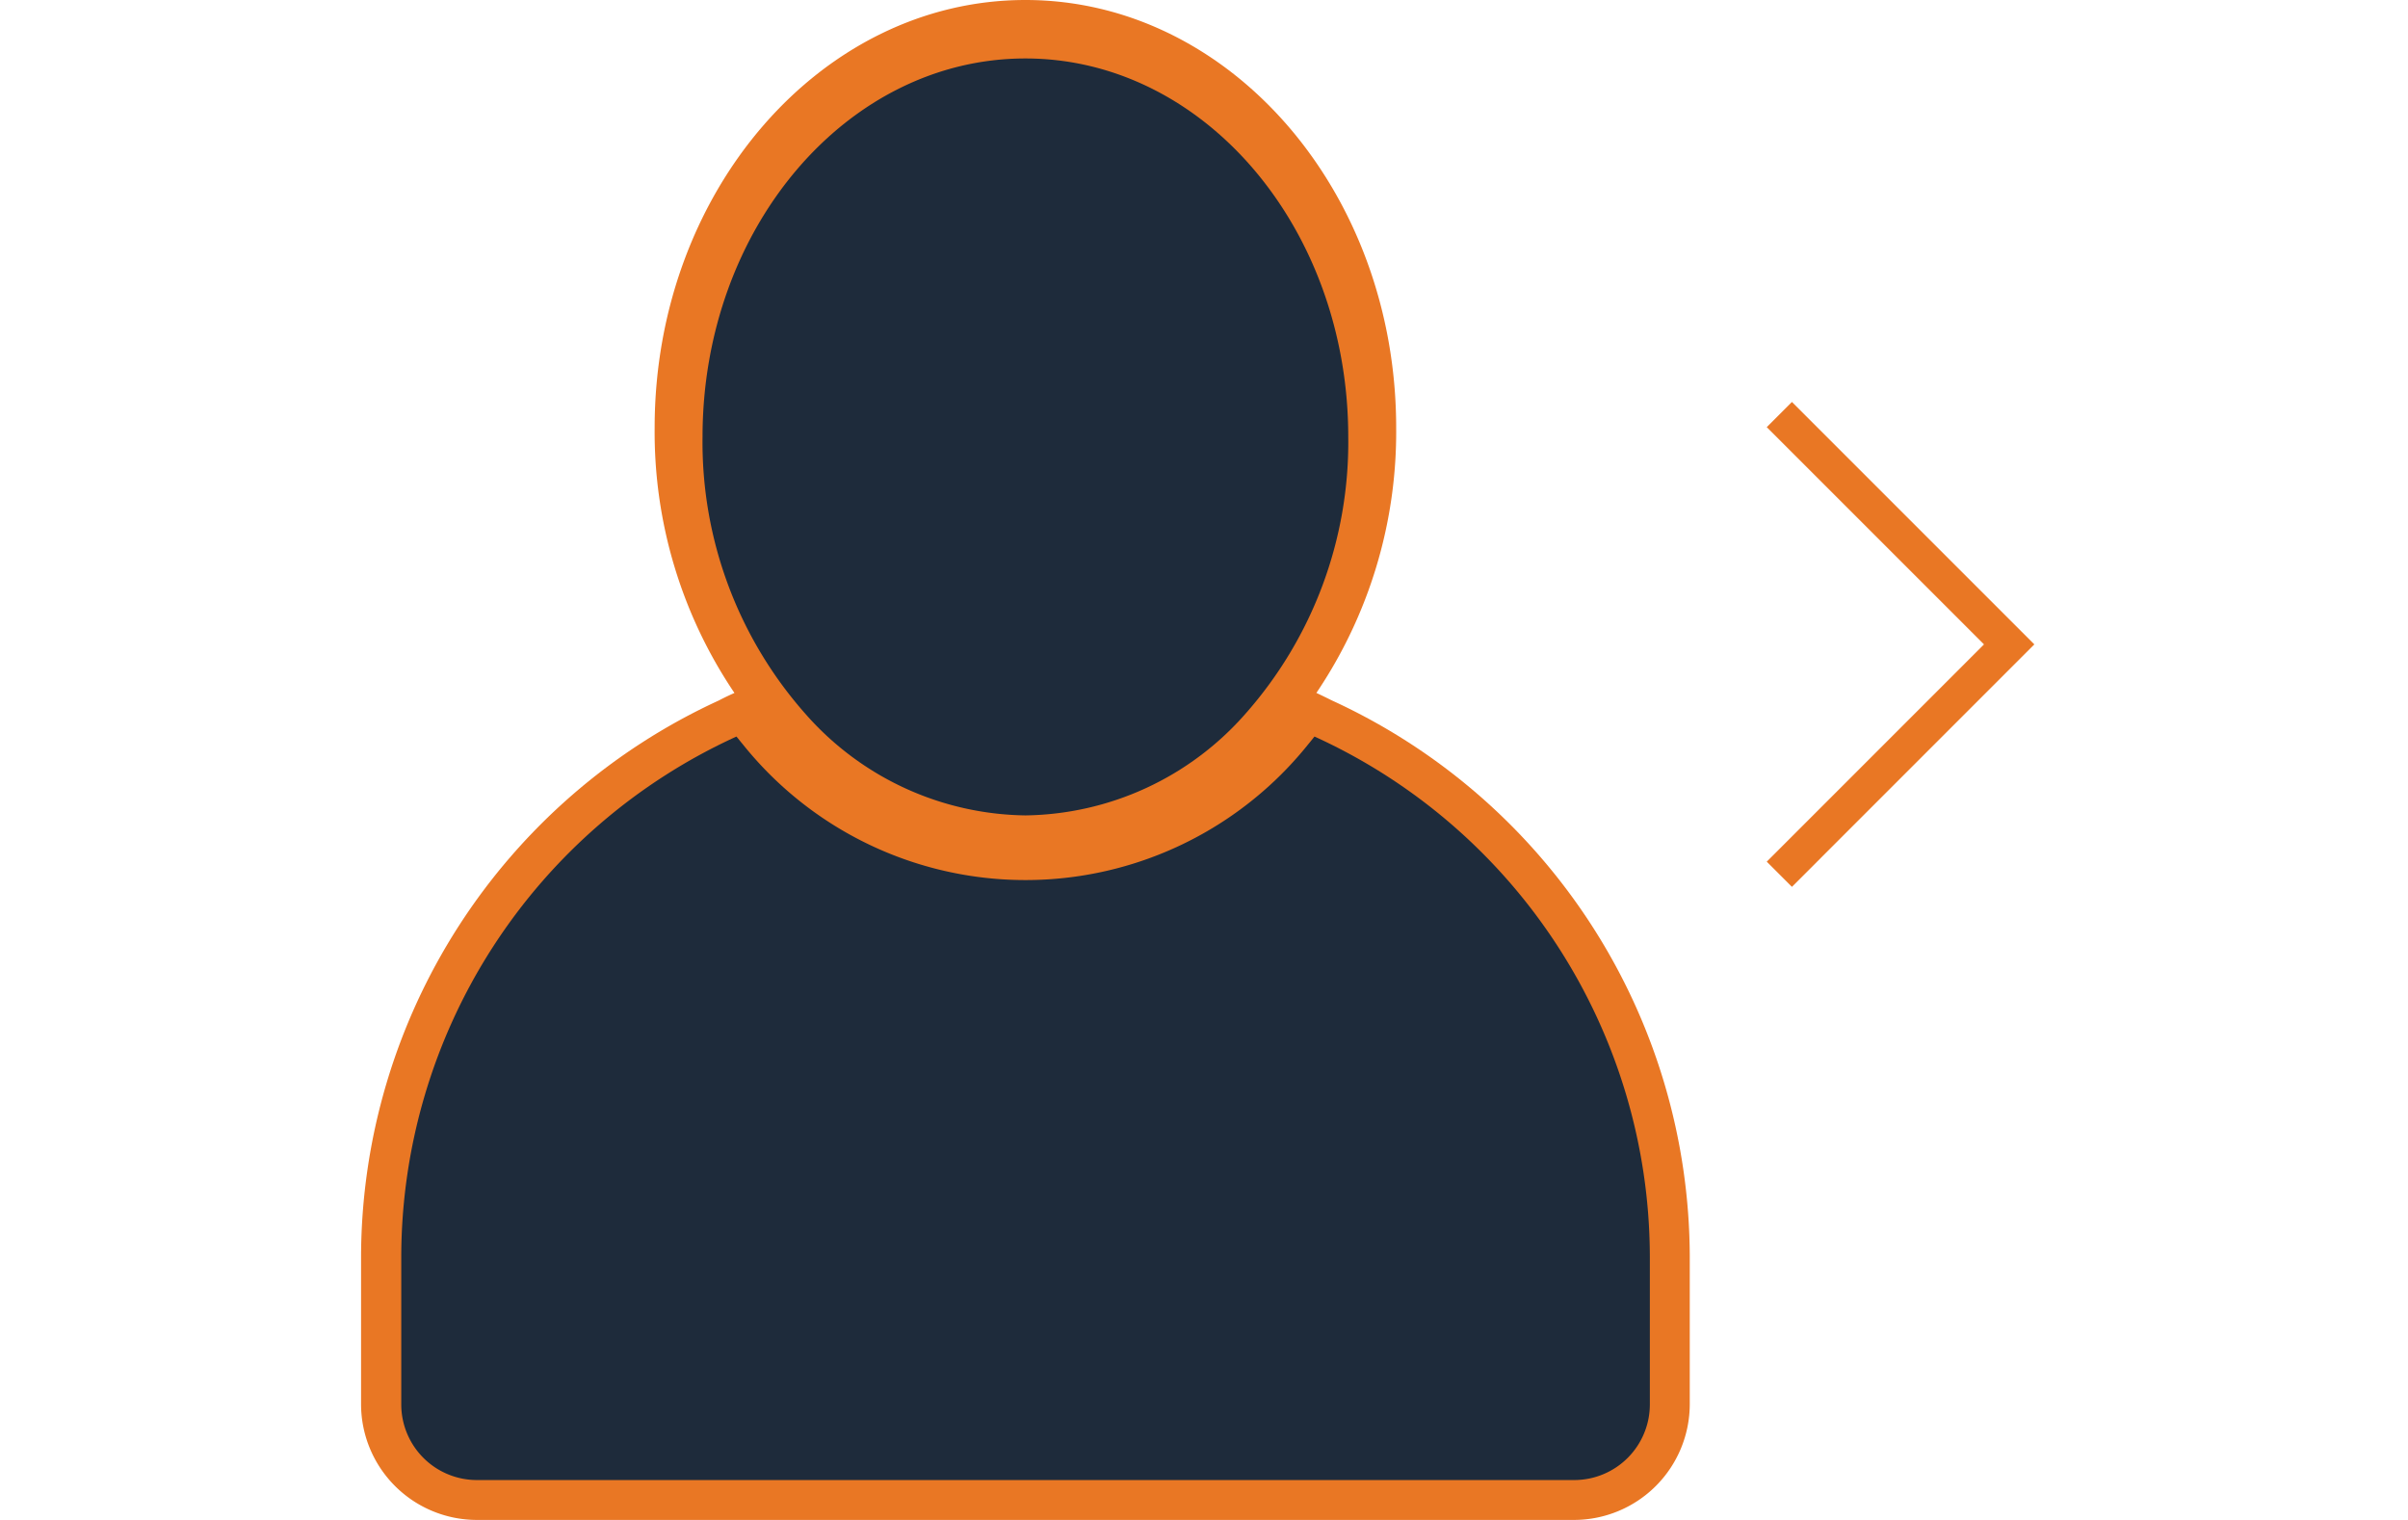 <svg xmlns="http://www.w3.org/2000/svg" height="29.89" viewBox="0 0 47.351 42.693">
  <g id="Group_1647" data-name="Group 1647" transform="translate(-1035.355 -2405.307)">
    <path id="Path_1664" data-name="Path 1664" d="M744,158l6.455,6.455L744,170.911"
      transform="translate(331.19 2258.95)" fill="none" stroke="#E97724" strokeWidth="1.5" />
    <g id="Group_704" data-name="Group 704" transform="translate(1035.355 2405.307)">
      <path id="Path_1665" data-name="Path 1665"
        d="M425.705,76.671q-.214-.107-.433-.21a13.094,13.094,0,0,0,2.241-7.448C427.513,62.389,422.842,57,417.1,57s-10.414,5.389-10.414,12.013a13.09,13.09,0,0,0,2.241,7.449c-.226.1-.376.179-.442.213a17.231,17.231,0,0,0-10.045,15.6v4.163a3.254,3.254,0,0,0,3.25,3.25h30.819a3.254,3.254,0,0,0,3.25-3.25V92.28A17.231,17.231,0,0,0,425.705,76.671Z"
        transform="translate(-398.44 -57)" fill="#E97724" />
      <g id="Group_703" data-name="Group 703" transform="translate(1.126 1.642)">
        <path id="Path_1666" data-name="Path 1666"
          d="M433.858,236.448c-.056.069-.11.139-.167.206a10.174,10.174,0,0,1-15.9,0c-.057-.067-.111-.137-.168-.206a16.086,16.086,0,0,0-9.415,14.594v4.163a2.125,2.125,0,0,0,2.125,2.125h30.819a2.125,2.125,0,0,0,2.125-2.125v-4.163A16.086,16.086,0,0,0,433.858,236.448Z"
          transform="translate(-408.205 -217.404)" fill="#1E2B3B" />
        <path id="Path_1667" data-name="Path 1667"
          d="M488.805,88.024a8.366,8.366,0,0,0,6.167-2.84,11.508,11.508,0,0,0,2.9-7.79c0-5.87-4.06-10.629-9.068-10.629s-9.068,4.759-9.068,10.629a11.507,11.507,0,0,0,2.9,7.79A8.366,8.366,0,0,0,488.805,88.024Z"
          transform="translate(-471.271 -66.765)" fill="#1E2B3B" />
      </g>
    </g>
  </g>
</svg>